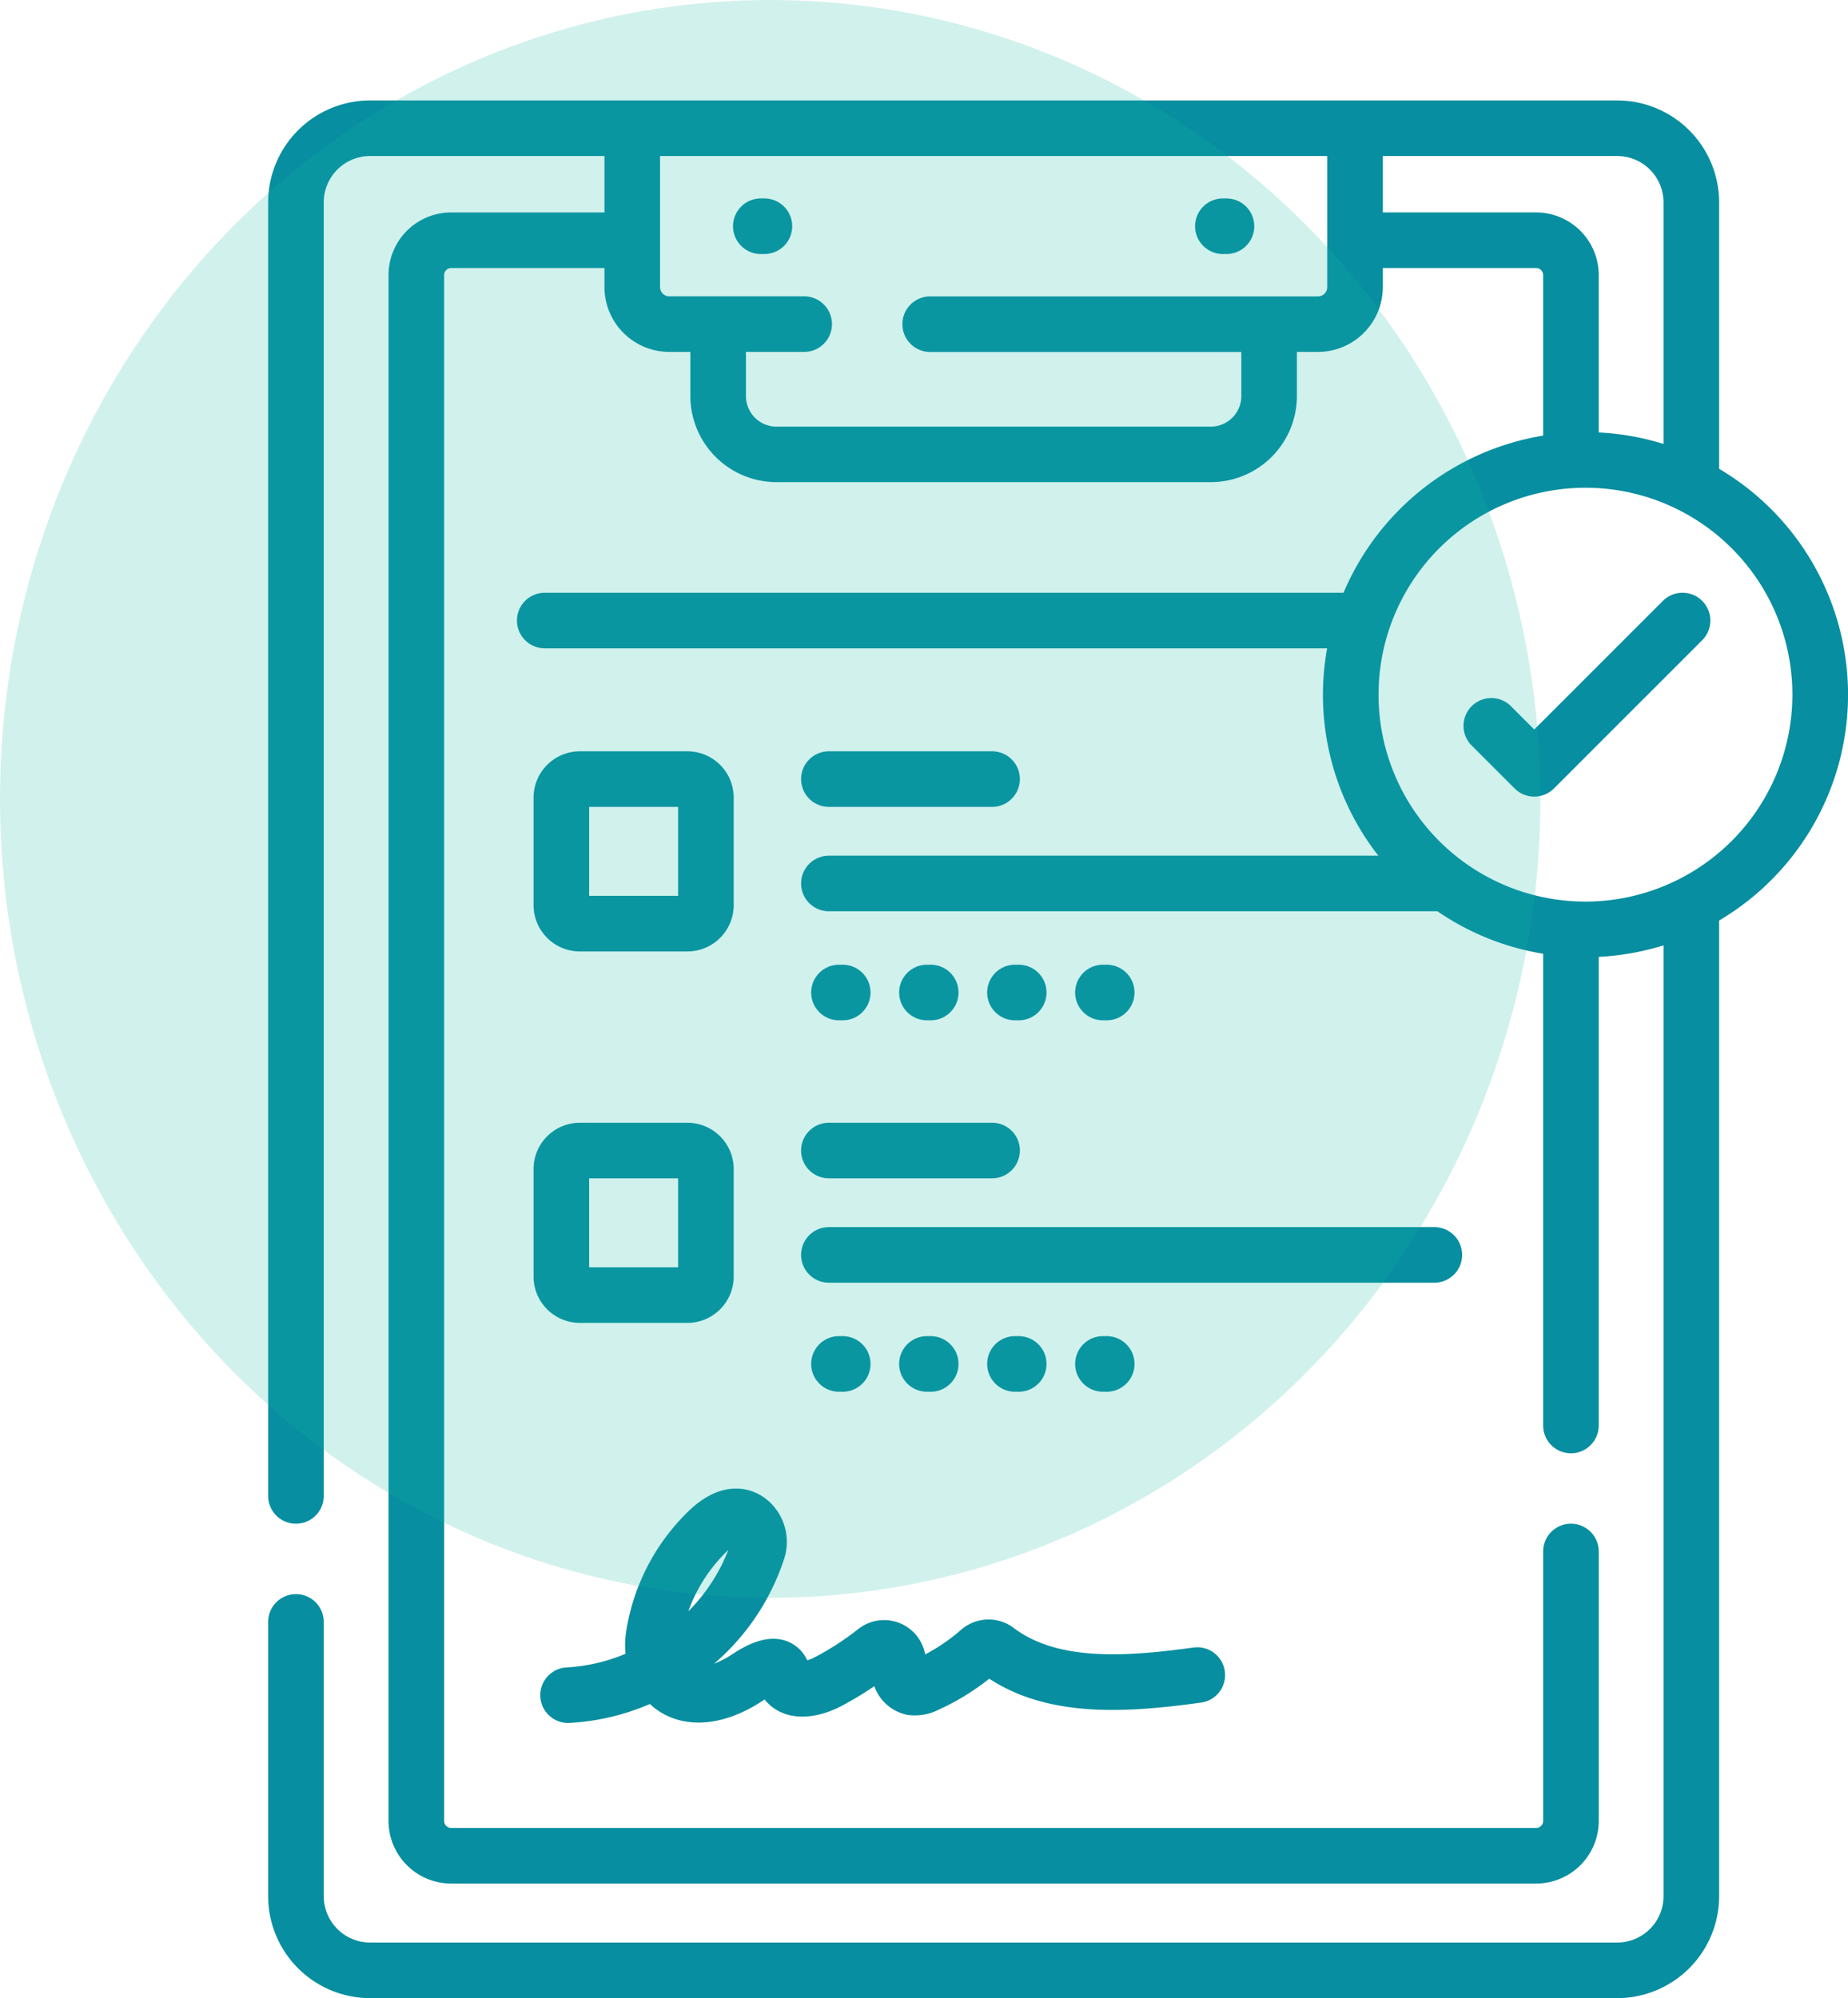 <svg xmlns="http://www.w3.org/2000/svg" xmlns:xlink="http://www.w3.org/1999/xlink" width="168.264" height="181.94" viewBox="0 0 168.264 181.94"><defs><style>.a{fill:none;}.b{clip-path:url(#a);}.c{fill:#078ea0;}.d{fill:#15b9a2;opacity:0.198;}</style><clipPath id="a"><rect class="a" width="168.264" height="181.94"/></clipPath></defs><g class="b"><g transform="translate(-1436.584 -1313.856)"><g transform="translate(1436.584 1313.856)"><g transform="translate(-18.47 9.144)"><path class="c" d="M118.851,395.846c.044,0,.089,0,.134,0a21.317,21.317,0,0,0,7.309-1.723c2.509,2.335,6.4,2.266,10.26-.29q.1-.065.188-.121a3.982,3.982,0,0,0,1.525,1.177c2.182.966,4.644-.154,5.346-.52a30.614,30.614,0,0,0,3.115-1.868,4.052,4.052,0,0,0,2.978,2.606,4.759,4.759,0,0,0,2.894-.472,21.923,21.923,0,0,0,4.595-2.817c5.591,3.665,12.872,3.056,19.312,2.174a2.531,2.531,0,0,0-.686-5.015c-5.765.788-12.263,1.366-16.41-1.787a3.8,3.8,0,0,0-4.783.18,16.88,16.88,0,0,1-3.267,2.239,3.8,3.8,0,0,0-6.083-2.318,25.538,25.538,0,0,1-4,2.591,3.372,3.372,0,0,1-.657.26,3.3,3.3,0,0,0-1.815-1.723c-1.832-.707-3.754.343-5.041,1.194a8.8,8.8,0,0,1-1.626.844,21.313,21.313,0,0,0,6.382-9.552,4.984,4.984,0,0,0-1.414-5.255c-1.594-1.411-4.333-1.924-7.242.868a19.4,19.4,0,0,0-5.727,10.983,8.2,8.2,0,0,0-.06,2.048,16.06,16.06,0,0,1-5.353,1.243,2.531,2.531,0,0,0,.13,5.059Zm14.516-15.681.068-.063a16.153,16.153,0,0,1-3.641,5.579A14.4,14.4,0,0,1,133.367,380.165Z" transform="translate(-48.652 -248.11)"/><path class="c" d="M170.832,31.5h.325a2.531,2.531,0,1,0,0-5.062h-.325a2.531,2.531,0,1,0,0,5.062Z" transform="translate(-83.088 -17.513)"/><path class="c" d="M295.494,31.5h.325a2.531,2.531,0,1,0,0-5.062h-.325a2.531,2.531,0,1,0,0,5.062Z" transform="translate(-165.678 -17.513)"/><path class="c" d="M175,33.544c0-.023,0-.046,0-.07V9.281A9.291,9.291,0,0,0,165.718,0H52.167a9.291,9.291,0,0,0-9.281,9.281V127.066a2.531,2.531,0,0,0,5.062,0V9.281a4.223,4.223,0,0,1,4.219-4.219H73.506V10.2H59.546a5.706,5.706,0,0,0-5.7,5.7V156.662a5.706,5.706,0,0,0,5.7,5.7h98.793a5.706,5.706,0,0,0,5.7-5.7V132.128a2.531,2.531,0,1,0-5.062,0v24.534a.638.638,0,0,1-.637.637H59.546a.638.638,0,0,1-.637-.637V15.9a.638.638,0,0,1,.637-.637h13.96V17A5.913,5.913,0,0,0,79.412,22.9h1.916v4.017a7.849,7.849,0,0,0,7.84,7.84h39.548a7.849,7.849,0,0,0,7.84-7.84V22.9h1.916A5.913,5.913,0,0,0,144.379,17V15.263h13.96a.638.638,0,0,1,.637.637v14.62A23.978,23.978,0,0,0,140.8,44.828H68.072a2.531,2.531,0,1,0,0,5.062h71.235A23.777,23.777,0,0,0,143.97,68.77H93.943a2.531,2.531,0,1,0,0,5.062h55.409a23.757,23.757,0,0,0,9.624,3.866v42.955a2.531,2.531,0,0,0,5.062,0V77.982a23.776,23.776,0,0,0,5.9-1.048v86.58a4.223,4.223,0,0,1-4.219,4.219H52.167a4.223,4.223,0,0,1-4.219-4.219V138.54a2.531,2.531,0,1,0-5.062,0v24.974a9.291,9.291,0,0,0,9.281,9.281H165.718A9.291,9.291,0,0,0,175,163.515V74.673a23.884,23.884,0,0,0,0-41.129ZM139.317,17a.845.845,0,0,1-.844.844H103.166a2.531,2.531,0,1,0,0,5.062h28.328v4.017a2.781,2.781,0,0,1-2.778,2.778H89.168a2.781,2.781,0,0,1-2.778-2.778V22.9h5.3a2.531,2.531,0,1,0,0-5.062H79.412A.845.845,0,0,1,78.568,17V5.062h60.748Zm19.022-6.8h-13.96V5.062h21.339a4.223,4.223,0,0,1,4.219,4.219v22a23.758,23.758,0,0,0-5.9-1.048V15.9a5.706,5.706,0,0,0-5.7-5.7Zm-9.075,63.574.013.009C149.259,73.781,149.249,73.778,149.264,73.775Zm13.567-.824a18.841,18.841,0,1,1,18.841-18.841A18.863,18.863,0,0,1,162.83,72.951Z"/><path class="c" d="M383.483,133.57l-11.71,11.71-2.147-2.147a2.531,2.531,0,0,0-3.579,3.579l3.938,3.938a2.531,2.531,0,0,0,3.579,0l13.5-13.5a2.531,2.531,0,0,0-3.58-3.58Z" transform="translate(-213.605 -88)"/><path class="c" d="M118.708,193.83h9.787a4.223,4.223,0,0,0,4.219-4.219v-9.787a4.223,4.223,0,0,0-4.219-4.219h-9.787a4.223,4.223,0,0,0-4.219,4.219v9.787A4.223,4.223,0,0,0,118.708,193.83Zm.844-13.162h8.1v8.1h-8.1Z" transform="translate(-47.438 -116.34)"/><path class="c" d="M192.261,238.246a2.531,2.531,0,1,0,0-5.062h-.342a2.531,2.531,0,0,0,0,5.062Z" transform="translate(-97.059 -154.486)"/><path class="c" d="M216,238.246a2.531,2.531,0,1,0,0-5.062h-.343a2.531,2.531,0,1,0,0,5.062Z" transform="translate(-112.786 -154.486)"/><path class="c" d="M239.4,238.246h.342a2.531,2.531,0,0,0,0-5.062H239.4a2.531,2.531,0,1,0,0,5.062Z" transform="translate(-128.515 -154.486)"/><path class="c" d="M263.481,238.246a2.531,2.531,0,1,0,0-5.062h-.343a2.531,2.531,0,1,0,0,5.062Z" transform="translate(-144.242 -154.486)"/><path class="c" d="M189.2,180.667h14.858a2.531,2.531,0,1,0,0-5.062H189.2a2.531,2.531,0,1,0,0,5.062Z" transform="translate(-95.258 -116.34)"/><path class="c" d="M114.489,289.822a4.223,4.223,0,0,0,4.219,4.219h9.787a4.223,4.223,0,0,0,4.219-4.219v-9.787a4.223,4.223,0,0,0-4.219-4.219h-9.787a4.223,4.223,0,0,0-4.219,4.219Zm5.062-8.944h8.1v8.1h-8.1Z" transform="translate(-47.438 -182.73)"/><path class="c" d="M191.919,338.457h.342a2.531,2.531,0,1,0,0-5.062h-.342a2.531,2.531,0,1,0,0,5.062Z" transform="translate(-97.059 -220.877)"/><path class="c" d="M215.659,338.457H216a2.531,2.531,0,1,0,0-5.062h-.343a2.531,2.531,0,1,0,0,5.062Z" transform="translate(-112.787 -220.877)"/><path class="c" d="M239.741,338.457a2.531,2.531,0,0,0,0-5.062H239.4a2.531,2.531,0,1,0,0,5.062Z" transform="translate(-128.515 -220.877)"/><path class="c" d="M263.481,338.457a2.531,2.531,0,1,0,0-5.062h-.343a2.531,2.531,0,1,0,0,5.062Z" transform="translate(-144.242 -220.877)"/><path class="c" d="M246.857,306.51a2.531,2.531,0,0,0-2.531-2.531H189.2a2.531,2.531,0,1,0,0,5.062h55.124A2.531,2.531,0,0,0,246.857,306.51Z" transform="translate(-95.258 -201.389)"/><path class="c" d="M186.67,278.347a2.531,2.531,0,0,0,2.531,2.531h14.858a2.531,2.531,0,1,0,0-5.062H189.2A2.531,2.531,0,0,0,186.67,278.347Z" transform="translate(-95.258 -182.73)"/></g><ellipse class="d" cx="70.128" cy="72.745" rx="70.128" ry="72.745"/></g></g></g></svg>